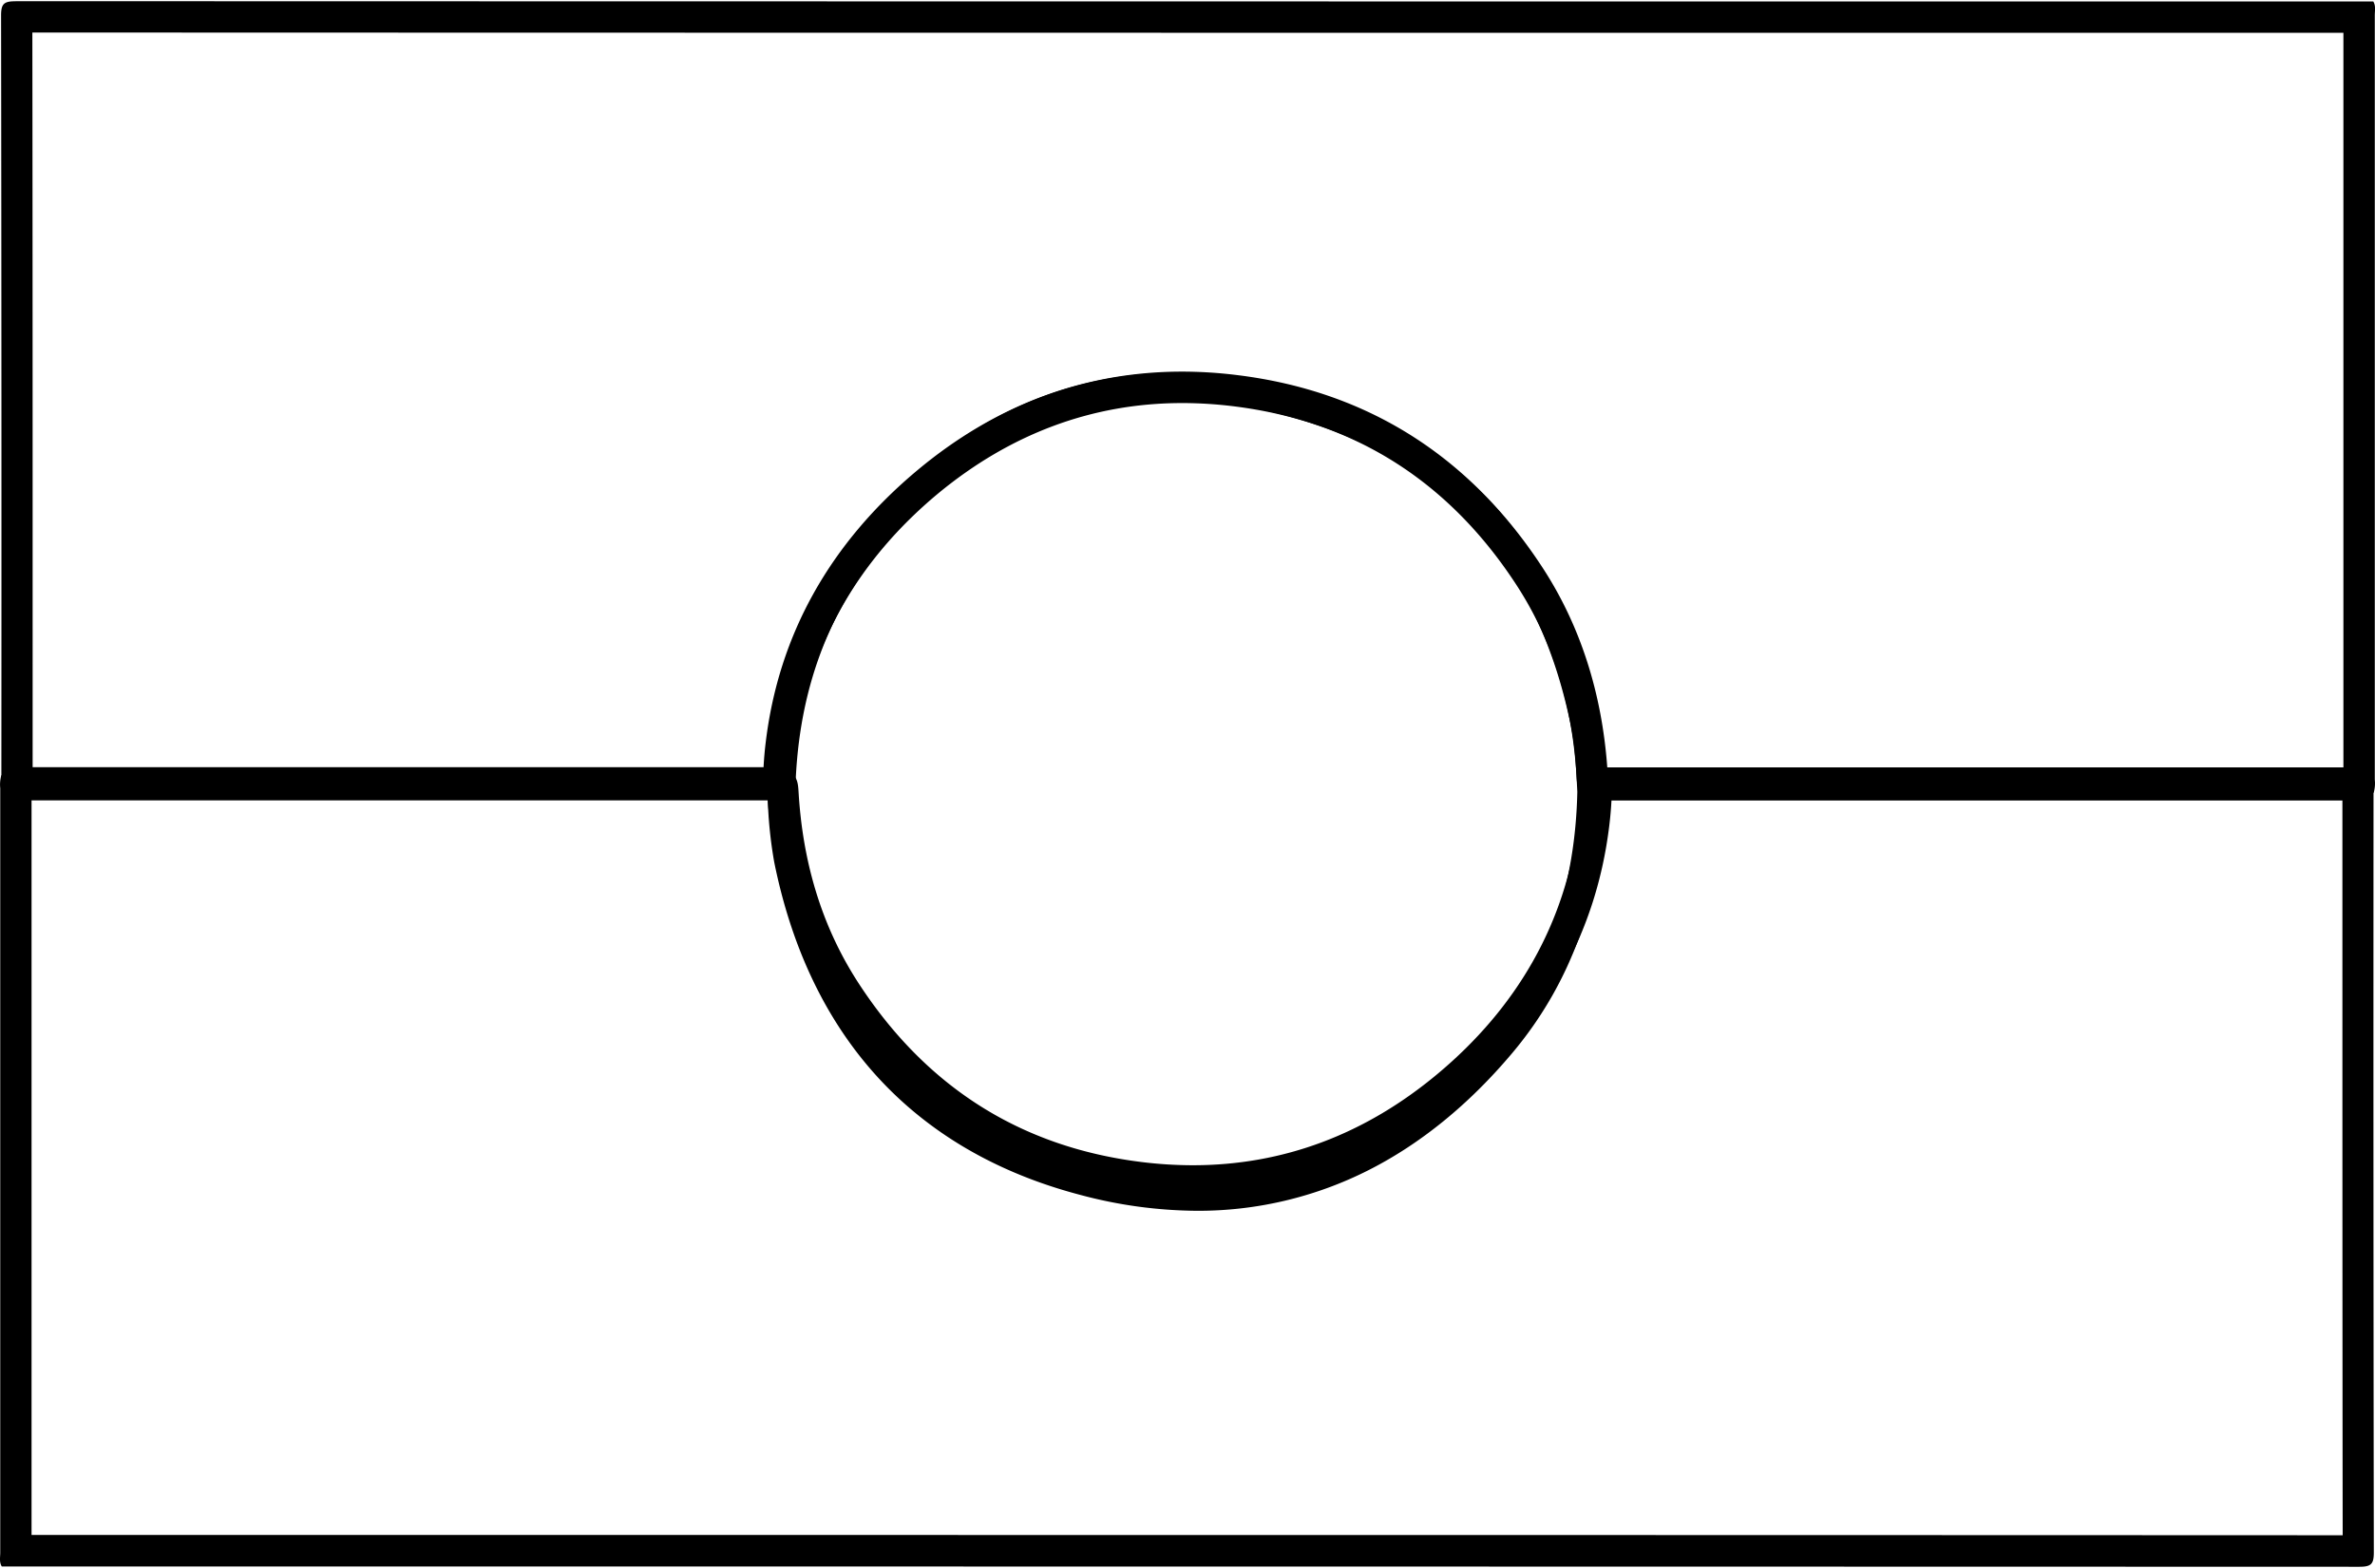 <?xml version="1.0"?>
<svg xmlns="http://www.w3.org/2000/svg" viewBox="0 0 683.4 450.54" width="683" height="451"><defs><style>.cls-1{fill:none;}</style></defs><g id="Layer_1" data-name="Layer 1"><path d="M39.11,31.86c188.21.07,375.64.08,567,.08h98c0,77.28,0,153.05,0,211.44H631.26l-135.87,0c-.82,0-1.59,0-2.33,0l-.77,0c-1.58-21.62-7.85-41-18.65-57.54-21-32.16-50.53-50.79-87.85-55.38a128.77,128.77,0,0,0-15.8-1c-28,0-53.6,9.53-76.13,28.32-25.25,21.07-40,47.43-43.72,78.34-.28,2.25-.49,4.62-.63,7.19l-102.38,0-107.94,0V214.59c0-59.89,0-121.77-.08-182.73m-4.83-9c-3.4,0-4.18.77-4.17,4.18q.16,111.69.08,223.4a6.43,6.43,0,0,0,5.27,2c.94,0,1.89-.07,2.81-.07h0q54.4,0,108.84,0l102.8,0h0c.86,0,1.74,0,2.61,0a10.07,10.07,0,0,0,4.1-.69c2.14-1,1.62-2.94,1.69-5,.12-3.19.32-6.34.71-9.5,3.57-29.34,17.95-53.65,40.56-72.51C320.38,147.43,344,138.51,370,138.51a121.11,121.11,0,0,1,14.7.92c35.1,4.32,62.17,21.87,81.41,51.37,10.83,16.61,16.11,35.15,17.32,54.89.15,2.42.21,5,3,6.1a15.26,15.26,0,0,0,4.87.65c1.37,0,2.74-.08,4.11-.08h0q67.92,0,135.85,0h71.82c1.78,0,3.55,0,5.32-.07s3.34-.27,4.46-1.76a9.78,9.78,0,0,0,.28-3.61q0-110,0-220c0-1.34.34-2.74-.44-4H606.14q-285.93,0-571.85-.08Z" transform="translate(-29.8 -22.86)"/><rect class="cls-1" x="176.25" y="94.16" width="305.43" height="126.36"/><path d="M250.72,252.82c1.58,21.62,7.85,41,18.65,57.55,21,32.15,50.53,50.79,87.85,55.38a128.81,128.81,0,0,0,15.81,1c28,0,53.59-9.53,76.12-28.33,25.25-21.06,40-47.42,43.72-78.33.28-2.25.49-4.62.63-7.19l102.38,0,107.94,0v28.37c0,60,0,122,.08,183.12-188.3-.08-375.94-.08-567.56-.08H38.88c0-77.35,0-153.09,0-211.44h73q67.88,0,135.76,0c.82,0,1.59,0,2.33,0l.77,0m1-9c-1.37,0-2.74.08-4.11.08h0q-67.86,0-135.74,0H39.93c-1.78,0-3.55,0-5.32.07s-3.34.26-4.46,1.76a9.74,9.74,0,0,0-.28,3.6q0,110,0,220c0,1.33-.34,2.73.44,4h106q286.2,0,572.38.08h0c3.4,0,4.18-.77,4.17-4.18q-.17-111.7-.08-223.4a6.43,6.43,0,0,0-5.27-2c-.94,0-1.89.07-2.81.07h0q-54.4,0-108.84,0l-102.8,0h0c-.86,0-1.74,0-2.61,0a10.07,10.07,0,0,0-4.1.69c-2.14,1-1.62,2.94-1.69,5-.12,3.19-.32,6.34-.71,9.5-3.57,29.34-17.95,53.65-40.56,72.51-20.75,17.32-44.31,26.24-70.35,26.24a121.15,121.15,0,0,1-14.71-.92c-35.1-4.32-62.17-21.87-81.41-51.37-10.83-16.61-16.12-35.15-17.32-54.89-.15-2.42-.21-5-3-6.1a15.26,15.26,0,0,0-4.87-.65Z" transform="translate(-29.8 -22.86)"/><rect class="cls-1" x="192.73" y="230.04" width="305.43" height="126.36"/></g><g id="Layer_2" data-name="Layer 2"><path d="M368.13,137.81a124,124,0,0,1,31.57,4.29c45.59,12,72.82,43.16,82.17,89.57,1.25,6.18,1.48,12.47,1.8,18.74-.56,26.1-8,50-24.87,70.07C435.36,348.33,406.85,363,374.19,363a124.11,124.11,0,0,1-31.55-4.28c-45.61-12-72.83-43.17-82.2-89.58-1.24-6.18-1.48-12.46-1.79-18.73.56-26.1,8-50,24.86-70.06,23.44-27.85,52-42.54,84.62-42.54m0-8a108.33,108.33,0,0,0-49.38,11.69c-15,7.59-28.93,18.93-41.36,33.7-17.11,20.33-26.11,45.58-26.74,75v.28l0,.29.06,1.34a124.63,124.63,0,0,0,1.88,18.58c5,24.76,14.9,45.45,29.42,61.47,14.87,16.41,34.58,27.94,58.58,34.25A132.12,132.12,0,0,0,374.19,371a108.35,108.35,0,0,0,49.37-11.68c15-7.59,28.94-18.93,41.36-33.69,17.12-20.33,26.12-45.58,26.75-75v-.29l0-.29-.08-1.58a122.53,122.53,0,0,0-1.87-18.33c-5-24.77-14.88-45.45-29.41-61.48-14.87-16.4-34.57-27.92-58.57-34.25a132.13,132.13,0,0,0-33.6-4.55Z" transform="translate(-29.8 -22.86)"/></g></svg>
